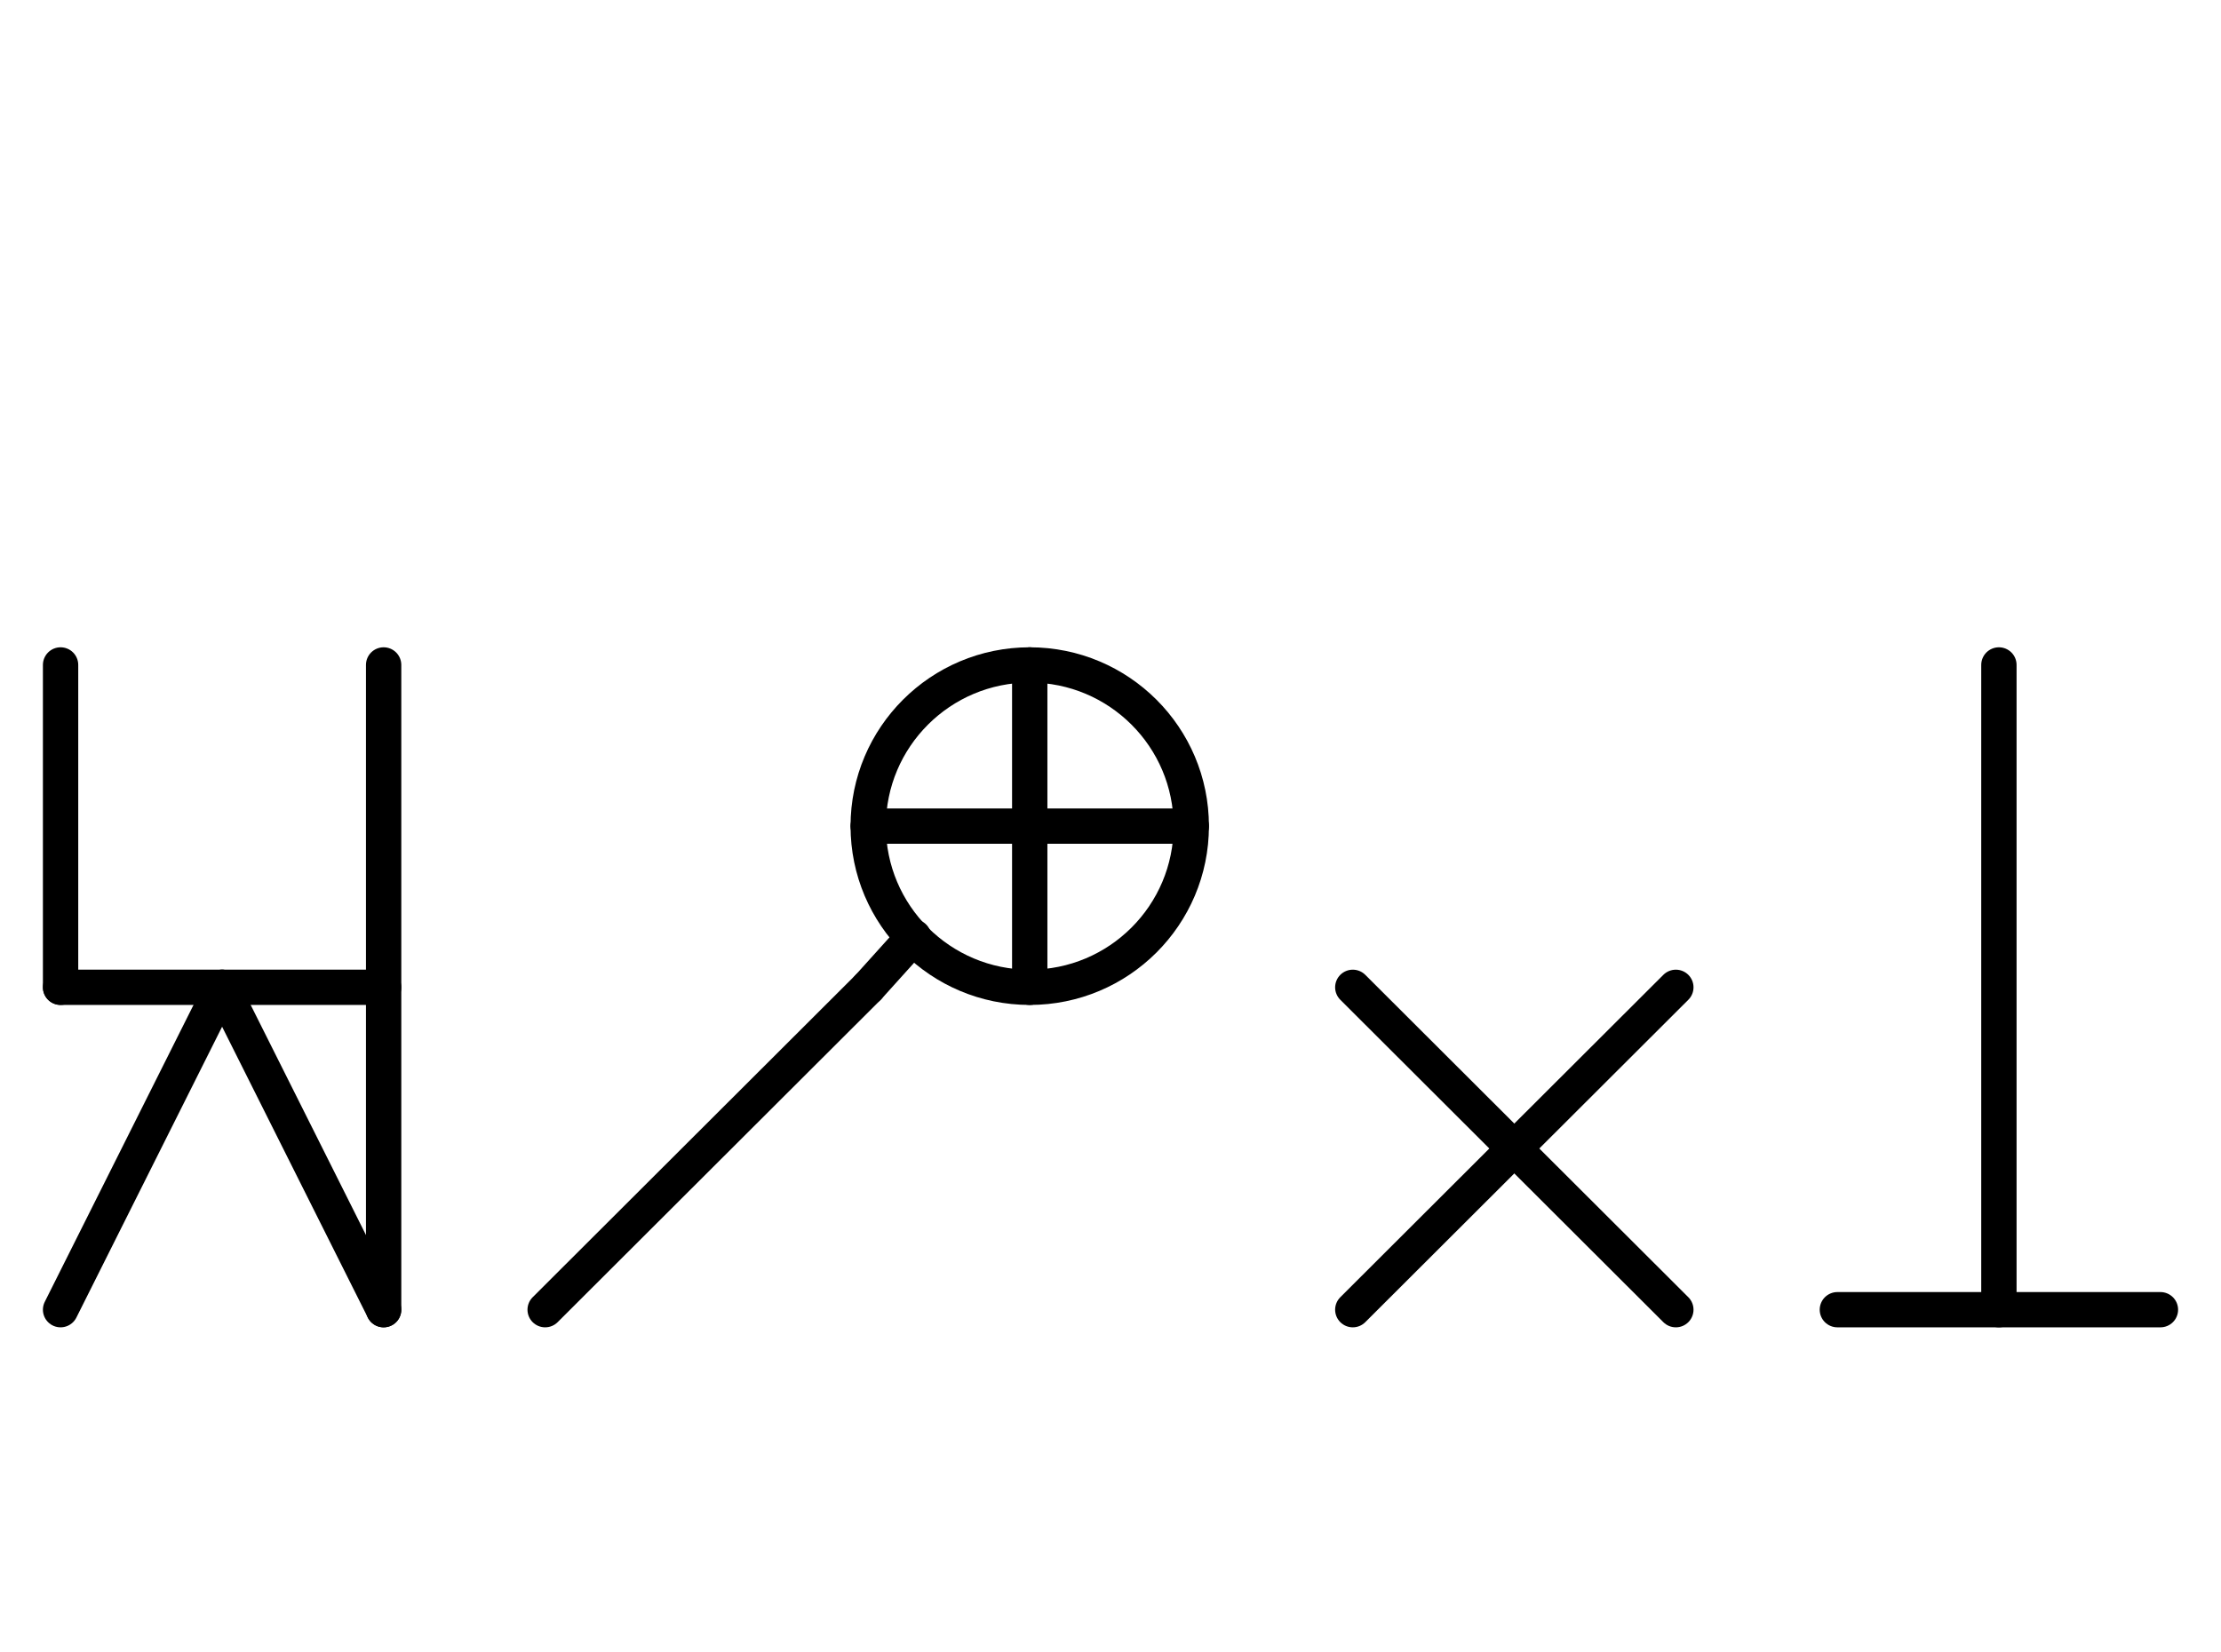 <?xml version="1.0" encoding="UTF-8" standalone="no"?>
<!DOCTYPE svg PUBLIC "-//W3C//DTD SVG 1.0//EN" "http://www.w3.org/TR/2001/REC-SVG-20010904/DTD/svg10.dtd">
<svg xmlns="http://www.w3.org/2000/svg" xmlns:xlink="http://www.w3.org/1999/xlink" fill-rule="evenodd" height="4.542in" preserveAspectRatio="none" stroke-linecap="round" viewBox="0 0 440 328" width="6.104in">
<style type="text/css">
.brush0 { fill: rgb(255,255,255); }
.pen0 { stroke: rgb(0,0,0); stroke-width: 1; stroke-linejoin: round; }
.font0 { font-size: 11px; font-family: "MS Sans Serif"; }
.pen1 { stroke: rgb(0,0,0); stroke-width: 7; stroke-linejoin: round; }
.brush1 { fill: none; }
.font1 { font-weight: bold; font-size: 16px; font-family: System, sans-serif; }
</style>
<g>
<circle class="pen1" cx="204.0" cy="164.0" fill="none" r="32.0"/>
<line class="pen1" fill="none" x1="172" x2="108" y1="196" y2="260"/>
<line class="pen1" fill="none" x1="172" x2="236" y1="164" y2="164"/>
<line class="pen1" fill="none" x1="204" x2="204" y1="132" y2="196"/>
<line class="pen1" fill="none" x1="181" x2="172" y1="186" y2="196"/>
<line class="pen1" fill="none" x1="12" x2="44" y1="260" y2="196"/>
<line class="pen1" fill="none" x1="44" x2="76" y1="196" y2="260"/>
<line class="pen1" fill="none" x1="76" x2="76" y1="132" y2="260"/>
<line class="pen1" fill="none" x1="12" x2="76" y1="196" y2="196"/>
<line class="pen1" fill="none" x1="12" x2="12" y1="132" y2="196"/>
<line class="pen1" fill="none" x1="268" x2="332" y1="196" y2="260"/>
<line class="pen1" fill="none" x1="332" x2="268" y1="196" y2="260"/>
<line class="pen1" fill="none" x1="396" x2="396" y1="132" y2="260"/>
<line class="pen1" fill="none" x1="364" x2="428" y1="260" y2="260"/>
</g>
</svg>
